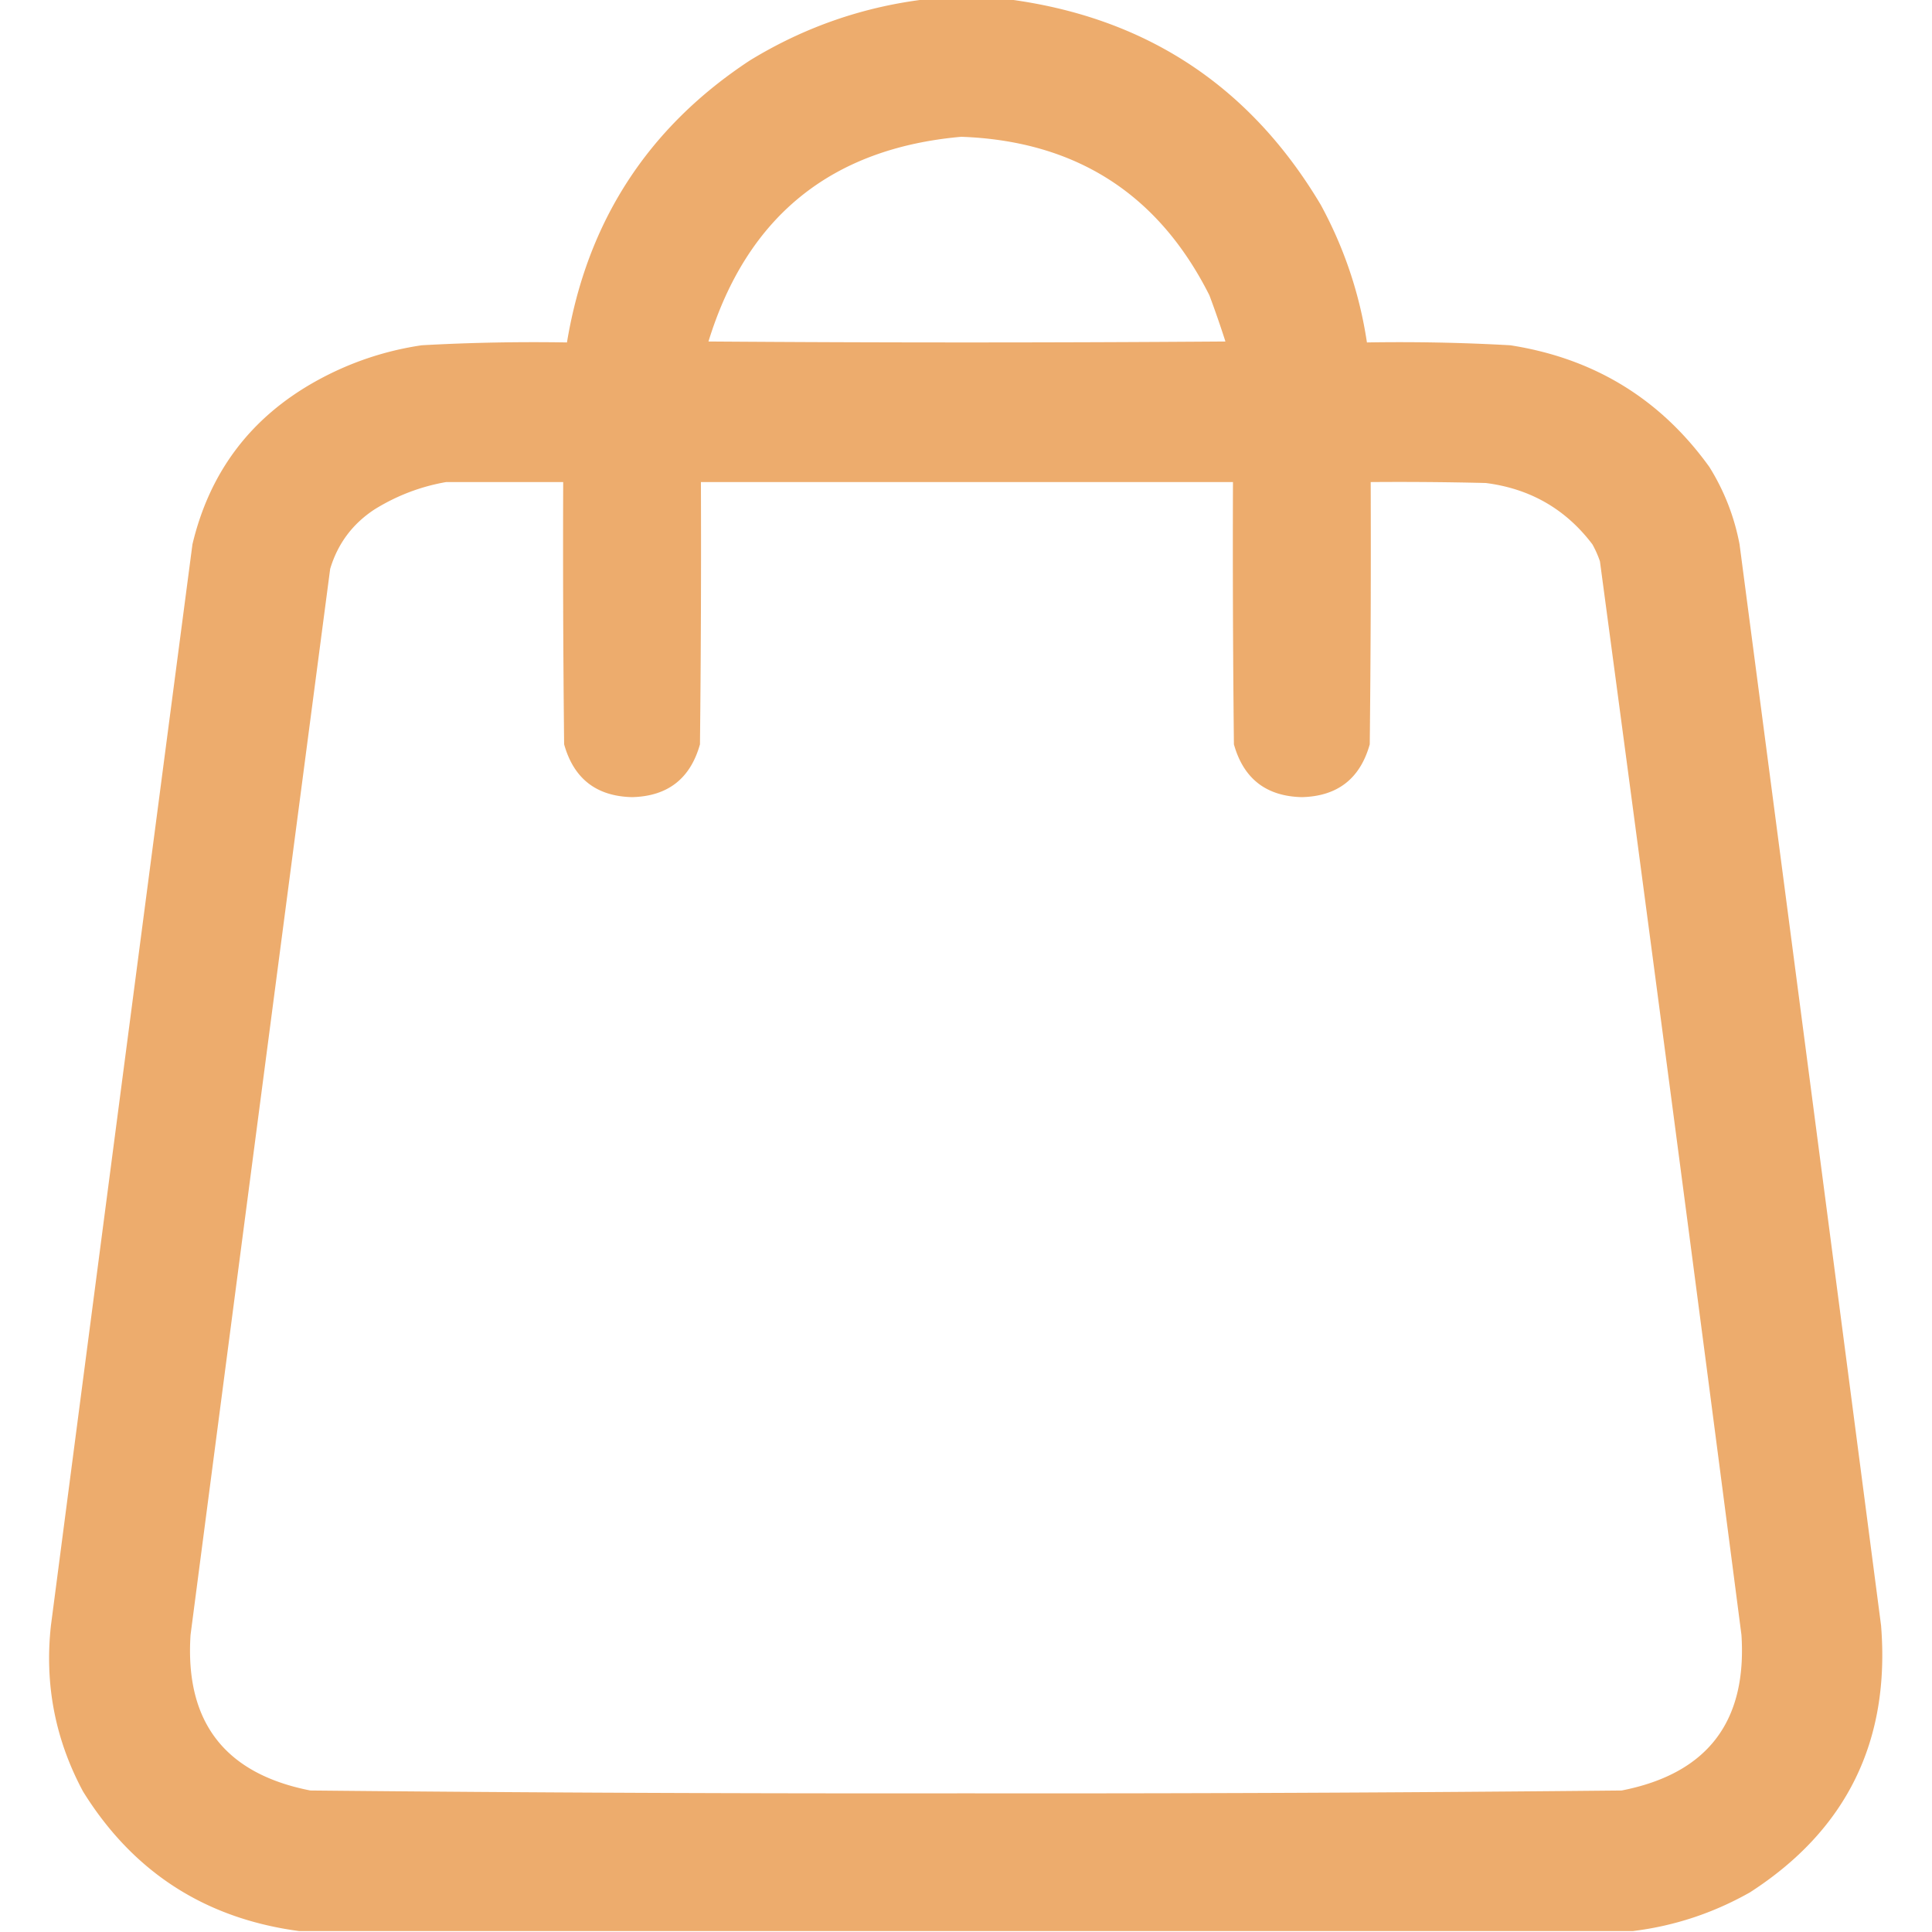 <svg xmlns="http://www.w3.org/2000/svg" width="1024" height="1024" shape-rendering="geometricPrecision" text-rendering="geometricPrecision" image-rendering="optimizeQuality" fill-rule="evenodd" clip-rule="evenodd"><path fill="#edac6c" d="M491.5-.5h42c73.299 9.384 128.799 45.718 166.5 109 12.466 22.899 20.633 47.233 24.5 73 25.364-.421 50.697.079 76 1.5 44.365 6.912 79.532 28.412 105.5 64.5 7.886 12.657 13.22 26.324 16 41a672745.679 672745.679 0 0175 573c4.94 61.276-18.223 108.442-69.5 141.5-19.431 10.98-40.098 17.81-62 20.5h-707c-49.878-6.68-88.045-31.348-114.5-74-14.776-27.545-20.442-56.878-17-88a672496.715 672496.715 0 0175-573c9.147-38.469 30.98-67.303 65.5-86.5 17.508-9.725 36.174-16.058 56-19a1072.03 1072.03 0 0177-1.5c10.63-64.137 42.964-113.97 97-149.5 29.038-17.734 60.371-28.567 94-32.5zm18 73c60.579 2.185 104.413 30.185 131.5 84a533.328 533.328 0 018.5 24.5c-91.333.667-182.667.667-274 0 20.39-66.23 65.057-102.396 134-108.5zm-273 183h62c-.167 46.335 0 92.668.5 139 5.101 18.216 17.101 27.549 36 28 18.899-.451 30.899-9.784 36-28 .5-46.332.667-92.665.5-139h282c-.167 46.335 0 92.668.5 139 5.101 18.216 17.101 27.549 36 28 18.899-.451 30.899-9.784 36-28 .5-46.332.667-92.665.5-139 20.336-.167 40.669 0 61 .5 23.541 3.009 42.374 13.843 56.5 32.5a54.224 54.224 0 014 9 132649.296 132649.296 0 0175 569c3.024 46.12-18.143 73.62-63.5 82.5a30771.924 30771.924 0 01-347.5 1.5c-115.848.154-231.681-.346-347.5-1.5-45.357-8.88-66.524-36.38-63.5-82.5a653592.512 653592.512 0 0174-565c4.013-13.347 11.846-23.847 23.5-31.5 11.825-7.326 24.491-12.159 38-14.5z" opacity=".989"/></svg>